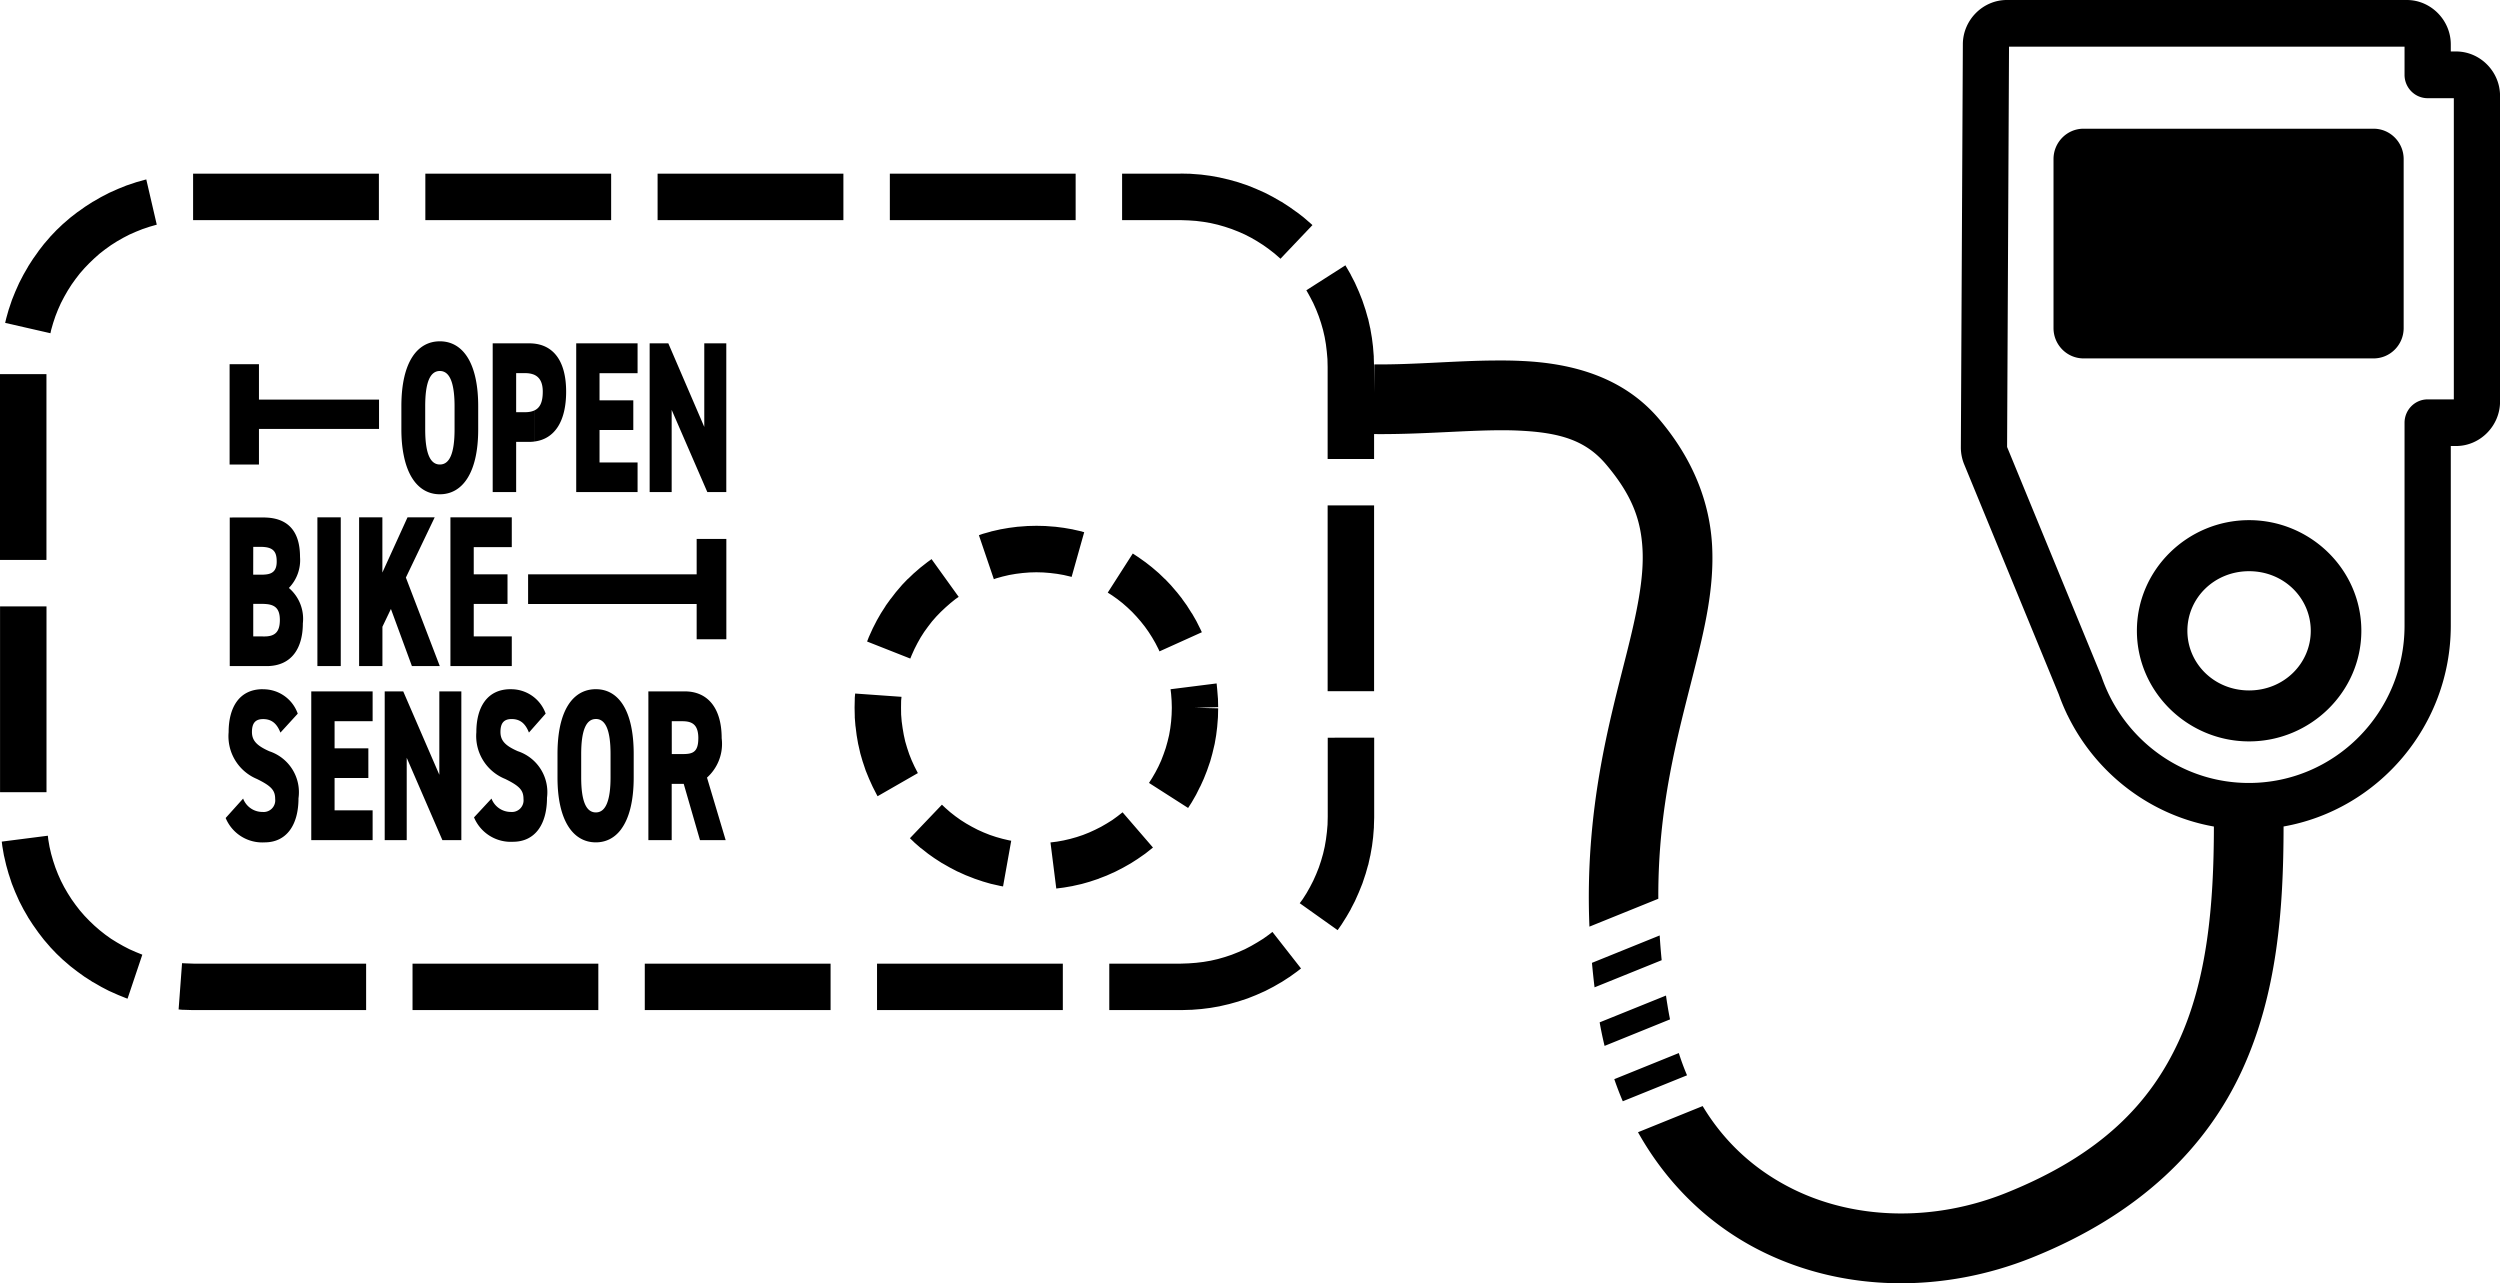 <?xml version="1.0" encoding="UTF-8" standalone="no"?>
<!-- Created with Inkscape (http://www.inkscape.org/) -->

<svg
   width="53.821mm"
   height="27.627mm"
   viewBox="0 0 53.821 27.627"
   version="1.1"
   id="svg2128"
   inkscape:version="1.2.2 (b0a8486541, 2022-12-01)"
   sodipodi:docname="obs-pro.svg"
   xmlns:inkscape="http://www.inkscape.org/namespaces/inkscape"
   xmlns:sodipodi="http://sodipodi.sourceforge.net/DTD/sodipodi-0.dtd"
   xmlns="http://www.w3.org/2000/svg"
   xmlns:svg="http://www.w3.org/2000/svg">
  <sodipodi:namedview
     id="namedview2130"
     pagecolor="#ffffff"
     bordercolor="#666666"
     borderopacity="1.0"
     inkscape:showpageshadow="2"
     inkscape:pageopacity="0.0"
     inkscape:pagecheckerboard="0"
     inkscape:deskcolor="#d1d1d1"
     inkscape:document-units="mm"
     showgrid="false"
     inkscape:zoom="0.914906"
     inkscape:cx="-36.615783"
     inkscape:cy="-103.2893"
     inkscape:window-width="1390"
     inkscape:window-height="1230"
     inkscape:window-x="1051"
     inkscape:window-y="106"
     inkscape:window-maximized="0"
     inkscape:current-layer="layer1" />
  <defs
     id="defs2125" />
  <g
     inkscape:label="Layer 1"
     inkscape:groupmode="layer"
     id="layer1"
     transform="translate(-71.602,-175.609)">
    <path
       id="path1539"
       style="color:#000000;fill:#000000;-inkscape-stroke:none"
       d="m 114.805,175.609 c -0.515,-3e-5 -0.943,0.43 -0.946,0.95 l -0.043,8.679 c -1e-5,0.001 -1e-5,0.002 0,0.003 -1.5e-4,0.127 0.025,0.253 0.074,0.37 l 2.034,4.946 c 0.051,0.143 0.108,0.282 0.173,0.418 3.3e-4,8.7e-4 1.9e-4,0.002 5.2e-4,0.003 7e-4,0.002 0.002,0.004 0.003,0.006 0.003,0.006 0.006,0.013 0.009,0.019 5.6e-4,10e-4 0.002,10e-4 0.003,0.003 0.602,1.239 1.766,2.151 3.151,2.397 -8.1e-4,1.707 -0.148,3.295 -0.754,4.615 -0.614,1.337 -1.668,2.451 -3.725,3.275 -1.525,0.611 -3.206,0.584 -4.555,-0.072 -0.786,-0.383 -1.472,-0.968 -1.972,-1.8 l -1.392,0.563 c 0.66,1.179 1.611,2.052 2.708,2.586 1.77,0.862 3.88,0.872 5.77,0.115 2.341,-0.938 3.765,-2.378 4.529,-4.041 0.754,-1.642 0.89,-3.452 0.891,-5.242 2.038,-0.361 3.6,-2.166 3.6,-4.324 v -3.867 h 0.116 5.1e-4 c 0.516,-0.001 0.944,-0.435 0.944,-0.956 v -6.583 c 4.3e-4,-0.521 -0.427,-0.954 -0.944,-0.955 h -5.1e-4 -0.116 v -0.152 c 4.2e-4,-0.522 -0.429,-0.956 -0.946,-0.956 z m 0.048,1.005 h 8.515 v 0.606 c -1.5e-4,0.278 0.223,0.503 0.498,0.503 h 0.563 v 6.484 h -0.563 c -0.275,-4e-5 -0.497,0.225 -0.498,0.502 v 4.37 c 0,1.869 -1.502,3.386 -3.352,3.386 -1.323,0 -2.467,-0.779 -3.013,-1.904 -0.003,-0.005 -0.005,-0.009 -0.008,-0.014 -6.2e-4,-0.001 -2.1e-4,-0.003 -5.2e-4,-0.004 -0.053,-0.111 -0.1,-0.226 -0.142,-0.344 -0.003,-0.009 -0.006,-0.017 -0.009,-0.026 l -2.032,-4.941 z m 1.605,1.766 c -0.357,-8e-5 -0.647,0.293 -0.647,0.654 v 3.638 c 7e-5,0.361 0.29,0.653 0.647,0.653 h 6.244 c 0.357,8e-5 0.647,-0.292 0.647,-0.653 v -3.638 c 2.3e-4,-0.361 -0.29,-0.654 -0.647,-0.654 z m -19.429,0.967 -1.27,0.001 v 1 h 1.263 l 0.17,0.006 0.16,0.011 0.158,0.02 0.157,0.027 0.152,0.035 0.15,0.043 0.147,0.049 0.143,0.056 0.141,0.062 0.136,0.07 0.131,0.076 0.129,0.082 0.123,0.088 0.119,0.092 0.115,0.1 0.015,0.015 0.689,-0.725 -0.025,-0.023 a 0.5,0.5 0 0 0 -0.018,-0.016 l -0.133,-0.115 a 0.5,0.5 0 0 0 -0.018,-0.015 l -0.139,-0.107 a 0.5,0.5 0 0 0 -0.02,-0.013 l -0.143,-0.102 a 0.5,0.5 0 0 0 -0.02,-0.013 l -0.148,-0.096 a 0.5,0.5 0 0 0 -0.022,-0.011 l -0.152,-0.088 a 0.5,0.5 0 0 0 -0.022,-0.012 l -0.158,-0.082 a 0.5,0.5 0 0 0 -0.022,-0.01 l -0.162,-0.072 a 0.5,0.5 0 0 0 -0.023,-0.01 l -0.166,-0.067 a 0.5,0.5 0 0 0 -0.022,-0.008 l -0.17,-0.057 a 0.5,0.5 0 0 0 -0.025,-0.008 l -0.174,-0.049 a 0.5,0.5 0 0 0 -0.023,-0.006 l -0.178,-0.041 a 0.5,0.5 0 0 0 -0.024,-0.006 l -0.179,-0.032 a 0.5,0.5 0 0 0 -0.025,-0.004 l -0.184,-0.024 a 0.5,0.5 0 0 0 -0.025,-0.002 l -0.186,-0.014 a 0.5,0.5 0 0 0 -0.025,-0.002 l -0.19,-0.004 a 0.5,0.5 0 0 0 -0.011,-0.002 z m -21.27,0.001 v 1 h 4 v -1 z m 5,0 v 1 h 4 v -1 z m 5,0 v 1 h 4 v -1 z m 5,0 v 1 h 4 v -1 z m -16.008,0.123 -0.019,0.006 a 0.5,0.5 0 0 0 -0.024,0.006 l -0.174,0.049 a 0.5,0.5 0 0 0 -0.023,0.008 l -0.17,0.057 a 0.5,0.5 0 0 0 -0.023,0.008 l -0.166,0.067 a 0.5,0.5 0 0 0 -0.023,0.01 l -0.162,0.072 a 0.5,0.5 0 0 0 -0.021,0.01 l -0.158,0.082 a 0.5,0.5 0 0 0 -0.022,0.012 l -0.152,0.088 a 0.5,0.5 0 0 0 -0.021,0.011 l -0.149,0.096 a 0.5,0.5 0 0 0 -0.019,0.013 l -0.143,0.102 a 0.5,0.5 0 0 0 -0.02,0.013 l -0.138,0.107 a 0.5,0.5 0 0 0 -0.018,0.015 l -0.133,0.115 a 0.5,0.5 0 0 0 -0.018,0.015 l -0.127,0.121 a 0.5,0.5 0 0 0 -0.018,0.018 l -0.121,0.127 a 0.5,0.5 0 0 0 -0.015,0.018 l -0.115,0.133 a 0.5,0.5 0 0 0 -0.015,0.018 l -0.107,0.138 a 0.5,0.5 0 0 0 -0.013,0.02 l -0.102,0.143 a 0.5,0.5 0 0 0 -0.013,0.019 l -0.096,0.149 a 0.5,0.5 0 0 0 -0.011,0.021 l -0.088,0.152 a 0.5,0.5 0 0 0 -0.012,0.022 l -0.082,0.158 a 0.5,0.5 0 0 0 -0.01,0.021 l -0.072,0.162 a 0.5,0.5 0 0 0 -0.01,0.023 l -0.067,0.166 a 0.5,0.5 0 0 0 -0.008,0.023 l -0.057,0.17 a 0.5,0.5 0 0 0 -0.008,0.023 l -0.049,0.174 a 0.5,0.5 0 0 0 -0.006,0.024 l -0.02,0.084 0.975,0.223 0.015,-0.07 0.043,-0.15 0.049,-0.147 0.056,-0.142 0.063,-0.141 0.07,-0.134 0.076,-0.133 0.082,-0.129 0.088,-0.123 0.092,-0.119 0.1,-0.114 0.105,-0.109 0.11,-0.105 0.113,-0.1 0.119,-0.092 0.123,-0.088 0.129,-0.082 0.133,-0.076 0.135,-0.07 0.141,-0.062 0.143,-0.057 0.146,-0.049 0.15,-0.043 0.008,-0.002 z m 25.817,1.849 -0.844,0.539 0.006,0.006 0.074,0.133 0.07,0.135 0.063,0.141 0.056,0.143 0.049,0.146 0.043,0.15 0.035,0.152 0.027,0.157 0.019,0.158 0.014,0.16 0.004,0.17 v 1.981 h 1 v -0.537 c 1.183,0.011 2.27,-0.116 3.131,-0.074 0.863,0.042 1.419,0.204 1.859,0.722 0.573,0.675 0.756,1.211 0.789,1.836 0.033,0.625 -0.121,1.363 -0.35,2.27 -0.368,1.463 -0.896,3.344 -0.793,5.85 l 1.483,-0.6 c -0.01,-1.995 0.417,-3.508 0.763,-4.883 0.234,-0.928 0.443,-1.801 0.395,-2.717 -0.049,-0.915 -0.395,-1.849 -1.143,-2.729 -0.776,-0.913 -1.879,-1.197 -2.932,-1.248 -0.197,-0.01 -0.396,-0.013 -0.595,-0.011 -0.863,0.005 -1.74,0.092 -2.602,0.084 l -0.006,0.611 v -0.56 a 0.5,0.5 0 0 0 0,-5.2e-4 0.5,0.5 0 0 0 0,-5.2e-4 0.5,0.5 0 0 0 0,-5.1e-4 0.5,0.5 0 0 0 0,-5.2e-4 0.5,0.5 0 0 0 0,-5.2e-4 0.5,0.5 0 0 0 0,-5.1e-4 0.5,0.5 0 0 0 0,-5.2e-4 0.5,0.5 0 0 0 0,-5.2e-4 0.5,0.5 0 0 0 0,-5.1e-4 0.5,0.5 0 0 0 0,-5.2e-4 0.5,0.5 0 0 0 0,-5.2e-4 0.5,0.5 0 0 0 0,-5.1e-4 0.5,0.5 0 0 0 0,-5.2e-4 0.5,0.5 0 0 0 0,-5.2e-4 0.5,0.5 0 0 0 0,-5.2e-4 0.5,0.5 0 0 0 0,-5.1e-4 0.5,0.5 0 0 0 0,-5.2e-4 0.5,0.5 0 0 0 0,-5.2e-4 0.5,0.5 0 0 0 0,-5.1e-4 0.5,0.5 0 0 0 0,-5.2e-4 0.5,0.5 0 0 0 0,-5.2e-4 0.5,0.5 0 0 0 0,-5.1e-4 0.5,0.5 0 0 0 0,-5.2e-4 l -0.006,-0.189 a 0.5,0.5 0 0 0 0,-0.025 l -0.015,-0.186 a 0.5,0.5 0 0 0 -0.002,-0.026 l -0.023,-0.183 a 0.5,0.5 0 0 0 -0.004,-0.023 l -0.031,-0.182 a 0.5,0.5 0 0 0 -0.006,-0.023 l -0.039,-0.178 a 0.5,0.5 0 0 0 -0.008,-0.023 l -0.049,-0.174 a 0.5,0.5 0 0 0 -0.008,-0.023 l -0.057,-0.17 a 0.5,0.5 0 0 0 -0.008,-0.023 l -0.066,-0.166 a 0.5,0.5 0 0 0 -0.01,-0.023 l -0.072,-0.162 a 0.5,0.5 0 0 0 -0.01,-0.022 l -0.082,-0.158 a 0.5,0.5 0 0 0 -0.01,-0.022 l -0.088,-0.152 a 0.5,0.5 0 0 0 -0.014,-0.022 z M 81.071,182.957 c -0.474,0 -0.828,0.43 -0.828,1.397 v 0.499 c 0,0.212 0.018,0.398 0.051,0.56 0.113,0.568 0.407,0.837 0.778,0.837 0.474,0 0.825,-0.443 0.825,-1.397 v -0.499 c 0,-0.442 -0.074,-0.77 -0.198,-0.998 -0.148,-0.271 -0.369,-0.399 -0.626,-0.399 z m 1.138,0.044 v 3.202 h 0.505 v -1.081 h 0.285 c 0.038,0 0.075,-0.003 0.111,-0.008 l -0.012,-0.665 c -0.052,0.022 -0.115,0.034 -0.191,0.034 h -0.193 v -0.841 h 0.193 c 0.069,0 0.128,0.01 0.177,0.028 v -5.1e-4 c 0.14,0.053 0.203,0.179 0.203,0.371 0,0.225 -0.059,0.353 -0.188,0.408 l 0.012,0.665 c 0.421,-0.054 0.679,-0.418 0.679,-1.073 0,-0.674 -0.284,-1.004 -0.717,-1.037 h -5.1e-4 c -0.024,-0.002 -0.048,-0.003 -0.073,-0.003 z m 1.798,0 v 3.202 h 1.321 v -0.638 h -0.819 v -0.699 h 0.727 v -0.639 h -0.727 v -0.584 h 0.819 v -0.642 z m 1.581,0 v 3.202 h 0.474 v -1.77 l 0.768,1.77 h 0.408 v -3.202 h -0.474 v 1.799 l -0.774,-1.799 z m -9.043,0.449 v 2.159 h 0.632 v -0.765 h 2.585 v -0.632 h -2.585 v -0.762 z m 4.526,0.146 c 0.127,0 0.218,0.09 0.269,0.283 0.031,0.119 0.048,0.275 0.048,0.475 v 0.499 c 0,0.525 -0.111,0.756 -0.316,0.756 -0.205,0 -0.316,-0.231 -0.316,-0.756 v -0.118 -0.381 c 0,-0.525 0.11,-0.758 0.316,-0.758 z m -9.469,0.068 v 4 h 1 v -4 z m 28.582,2.826 v 4 h 1 v -4 z m -21.749,0.257 v 3.202 h 0.503 v -3.202 z m 0.898,0 v 3.202 h 0.502 v -0.847 l 0.183,-0.383 0.452,1.23 h 0.6 l -0.73,-1.906 0.62,-1.296 h -0.585 l -0.541,1.188 v -1.188 z m 1.966,0 v 3.202 h 1.321 v -0.639 h -0.819 v -0.699 h 0.727 v -0.638 h -0.727 v -0.585 h 0.819 v -0.641 z m -4.751,0.003 v 3.199 h 0.693 0.1 c 0.556,0 0.781,-0.408 0.781,-0.92 a 0.872,0.872 0 0 0 -0.301,-0.762 0.86,0.86 0 0 0 0.24,-0.667 c 0,-0.565 -0.269,-0.831 -0.732,-0.849 -0.016,-6e-4 -0.032,-0.002 -0.049,-0.002 z m 43.473,0.057 c -1.319,0 -2.415,1.063 -2.415,2.381 0,1.318 1.097,2.382 2.415,2.382 1.319,0 2.417,-1.064 2.417,-2.382 0,-1.318 -1.098,-2.381 -2.417,-2.381 z m -26.12,0.122 -0.176,0.004 a 0.5,0.5 0 0 0 -0.025,0.002 l -0.174,0.013 a 0.5,0.5 0 0 0 -0.025,0.002 l -0.17,0.022 a 0.5,0.5 0 0 0 -0.025,0.004 l -0.168,0.029 a 0.5,0.5 0 0 0 -0.025,0.006 l -0.164,0.037 a 0.5,0.5 0 0 0 -0.025,0.008 l -0.162,0.045 a 0.5,0.5 0 0 0 -0.023,0.008 l -0.063,0.022 0.322,0.947 0.049,-0.018 0.139,-0.039 0.141,-0.033 0.144,-0.025 0.145,-0.018 0.148,-0.012 0.15,-0.004 0.15,0.004 0.148,0.012 0.147,0.018 0.143,0.025 0.141,0.033 0.029,0.008 0.271,-0.963 -0.039,-0.01 a 0.5,0.5 0 0 0 -0.023,-0.008 l -0.166,-0.037 a 0.5,0.5 0 0 0 -0.023,-0.006 l -0.168,-0.029 a 0.5,0.5 0 0 0 -0.025,-0.004 l -0.172,-0.022 a 0.5,0.5 0 0 0 -0.025,-0.002 l -0.172,-0.013 a 0.5,0.5 0 0 0 -0.025,-0.002 l -0.176,-0.004 a 0.5,0.5 0 0 0 -0.025,0 z m -7.301,0.283 v 0.762 h -3.629 v 0.638 h 3.629 v 0.759 h 0.639 v -2.159 z m -9.546,0.17 h 0.164 c 0.035,0 0.067,0.002 0.095,0.006 v -5.1e-4 c 0.198,0.025 0.246,0.134 0.246,0.311 0,0.191 -0.083,0.271 -0.263,0.28 -0.01,4.8e-4 -0.02,0.002 -0.031,0.002 h -0.212 z m 18.935,0.143 -0.539,0.842 0.094,0.06 0.113,0.08 0.112,0.088 0.105,0.092 0.101,0.096 0.096,0.102 0.091,0.105 0.088,0.111 0.08,0.113 0.076,0.119 0.07,0.121 0.065,0.127 0.023,0.051 0.912,-0.412 -0.029,-0.062 a 0.5,0.5 0 0 0 -0.011,-0.022 l -0.074,-0.148 a 0.5,0.5 0 0 0 -0.012,-0.022 l -0.082,-0.143 a 0.5,0.5 0 0 0 -0.014,-0.019 l -0.088,-0.139 a 0.5,0.5 0 0 0 -0.013,-0.021 l -0.096,-0.133 a 0.5,0.5 0 0 0 -0.013,-0.02 l -0.102,-0.129 a 0.5,0.5 0 0 0 -0.016,-0.018 l -0.107,-0.125 a 0.5,0.5 0 0 0 -0.016,-0.018 l -0.113,-0.119 a 0.5,0.5 0 0 0 -0.018,-0.015 l -0.117,-0.113 a 0.5,0.5 0 0 0 -0.018,-0.016 l -0.125,-0.107 a 0.5,0.5 0 0 0 -0.018,-0.015 l -0.129,-0.101 a 0.5,0.5 0 0 0 -0.02,-0.014 l -0.135,-0.096 a 0.5,0.5 0 0 0 -0.02,-0.013 z m -4.332,0.121 -0.076,0.055 a 0.5,0.5 0 0 0 -0.019,0.014 l -0.129,0.101 a 0.5,0.5 0 0 0 -0.019,0.015 l -0.123,0.107 a 0.5,0.5 0 0 0 -0.018,0.015 l -0.119,0.114 a 0.5,0.5 0 0 0 -0.018,0.015 l -0.114,0.119 a 0.5,0.5 0 0 0 -0.015,0.018 l -0.107,0.125 a 0.5,0.5 0 0 0 -0.015,0.018 l -0.099,0.129 a 0.5,0.5 0 0 0 -0.016,0.019 l -0.096,0.133 a 0.5,0.5 0 0 0 -0.012,0.021 l -0.089,0.138 a 0.5,0.5 0 0 0 -0.012,0.02 l -0.082,0.143 a 0.5,0.5 0 0 0 -0.011,0.022 l -0.076,0.148 a 0.5,0.5 0 0 0 -0.01,0.022 l -0.068,0.15 a 0.5,0.5 0 0 0 -0.01,0.023 l -0.035,0.09 0.93,0.367 0.032,-0.078 0.058,-0.129 0.065,-0.127 0.068,-0.121 0.076,-0.119 0.082,-0.113 0.086,-0.112 0.092,-0.105 0.098,-0.101 0.102,-0.096 0.105,-0.092 0.109,-0.088 0.069,-0.047 z m 28.364,0.26 c 0.749,0 1.328,0.577 1.328,1.283 0,0.705 -0.579,1.284 -1.328,1.284 -0.749,0 -1.328,-0.578 -1.328,-1.284 0,-0.705 0.579,-1.283 1.328,-1.283 z m -42.967,0.703 h 0.203 c 0.008,0 0.015,10e-4 0.023,10e-4 v 5.2e-4 c 0.239,0.005 0.347,0.095 0.347,0.346 0,0.259 -0.108,0.354 -0.332,0.354 h -0.035 v -5.1e-4 h -0.206 z m -5.451,0.055 v 4 h 1 v -4 z m 26.191,1.658 -0.992,0.125 0.012,0.1 0.011,0.148 0.004,0.137 v 0.013 0.012 l -0.004,0.139 -0.011,0.148 -0.018,0.145 -0.025,0.145 -0.034,0.141 -0.039,0.139 -0.047,0.135 -0.051,0.133 -0.059,0.129 -0.065,0.125 -0.07,0.121 -0.068,0.107 0.842,0.539 0.074,-0.115 a 0.5,0.5 0 0 0 0.013,-0.022 l 0.082,-0.143 a 0.5,0.5 0 0 0 0.011,-0.021 l 0.074,-0.149 a 0.5,0.5 0 0 0 0.012,-0.021 l 0.068,-0.15 a 0.5,0.5 0 0 0 0.01,-0.024 l 0.061,-0.154 a 0.5,0.5 0 0 0 0.008,-0.023 l 0.055,-0.159 a 0.5,0.5 0 0 0 0.008,-0.023 l 0.045,-0.162 a 0.5,0.5 0 0 0 0.006,-0.025 l 0.039,-0.164 a 0.5,0.5 0 0 0 0.006,-0.025 l 0.029,-0.168 a 0.5,0.5 0 0 0 0.004,-0.026 l 0.021,-0.17 a 0.5,0.5 0 0 0 0.002,-0.026 l 0.014,-0.174 a 0.5,0.5 0 0 0 0.001,-0.025 l 0.004,-0.176 -0.5,-0.012 0.5,-0.013 -0.004,-0.176 a 0.5,0.5 0 0 0 -0.002,-0.025 l -0.014,-0.174 a 0.5,0.5 0 0 0 -0.002,-0.023 z m -20.534,0.124 c -0.509,0 -0.736,0.395 -0.736,0.926 a 0.996,0.996 0 0 0 0.607,1.006 c 0.316,0.155 0.395,0.247 0.395,0.433 a 0.25,0.25 0 0 1 -0.272,0.278 0.443,0.443 0 0 1 -0.418,-0.288 l -0.376,0.418 a 0.853,0.853 0 0 0 0.838,0.525 c 0.474,0 0.73,-0.376 0.73,-0.948 a 0.929,0.929 0 0 0 -0.629,-1.014 c -0.262,-0.117 -0.373,-0.225 -0.373,-0.414 0,-0.19 0.073,-0.278 0.24,-0.278 0.168,0 0.291,0.079 0.373,0.291 l 0.373,-0.408 a 0.784,0.784 0 0 0 -0.752,-0.525 z m 5.336,0 c -0.512,0 -0.739,0.395 -0.739,0.926 a 0.996,0.996 0 0 0 0.62,1.006 c 0.316,0.155 0.395,0.247 0.395,0.433 a 0.25,0.25 0 0 1 -0.269,0.278 0.446,0.446 0 0 1 -0.42,-0.288 l -0.376,0.405 a 0.857,0.857 0 0 0 0.838,0.525 c 0.477,0 0.733,-0.376 0.733,-0.948 a 0.929,0.929 0 0 0 -0.629,-1.002 c -0.266,-0.117 -0.373,-0.225 -0.373,-0.414 0,-0.19 0.073,-0.278 0.24,-0.278 0.168,0 0.291,0.079 0.373,0.291 l 0.36,-0.408 a 0.787,0.787 0 0 0 -0.752,-0.525 z m 1.833,0 c -0.326,0 -0.592,0.202 -0.728,0.638 v 5.2e-4 c -0.063,0.202 -0.097,0.454 -0.097,0.759 v 0.503 c 0,0.948 0.347,1.397 0.825,1.397 0.218,0 0.407,-0.094 0.548,-0.286 l -5.2e-4,-5.2e-4 c 0.167,-0.228 0.268,-0.593 0.268,-1.111 v -0.503 c 0,-0.964 -0.341,-1.397 -0.815,-1.397 z m 1.131,0.047 v 0.08 l 5.1e-4,5.2e-4 v 3.122 h 0.502 v -1.211 h 0.259 l 0.35,1.211 h 0.553 l -0.402,-1.346 a 0.974,0.974 0 0 0 0.322,-0.782 0.974,0.974 0 0 0 -0.006,-0.065 c 0,-0.67 -0.316,-1.009 -0.793,-1.009 z m -7.257,5.1e-4 v 3.202 h 1.321 v -0.641 h -0.819 v -0.696 h 0.727 v -0.639 h -0.727 v -0.584 h 0.819 v -0.642 z m 1.581,0 v 3.202 h 0.474 v -1.773 l 0.768,1.773 h 0.408 v -3.202 h -0.474 v 1.795 l -0.777,-1.795 z m 10.128,0.046 -0.008,0.091 a 0.5,0.5 0 0 0 0,0.025 l -0.004,0.176 a 0.5,0.5 0 0 0 0,0.025 l 0.004,0.176 a 0.5,0.5 0 0 0 0,0.025 l 0.014,0.174 a 0.5,0.5 0 0 0 0.004,0.026 l 0.021,0.17 a 0.5,0.5 0 0 0 0.004,0.026 l 0.029,0.168 a 0.5,0.5 0 0 0 0.006,0.025 l 0.037,0.164 a 0.5,0.5 0 0 0 0.006,0.025 l 0.047,0.162 a 0.5,0.5 0 0 0 0.008,0.023 l 0.053,0.159 a 0.5,0.5 0 0 0 0.008,0.023 l 0.063,0.154 a 0.5,0.5 0 0 0 0.01,0.024 l 0.068,0.15 a 0.5,0.5 0 0 0 0.01,0.021 l 0.076,0.149 a 0.5,0.5 0 0 0 0.011,0.021 l 0.016,0.029 0.867,-0.498 -0.01,-0.02 -0.064,-0.125 -0.059,-0.129 -0.053,-0.133 -0.045,-0.135 -0.041,-0.139 -0.031,-0.141 -0.025,-0.145 -0.02,-0.145 -0.012,-0.148 -0.002,-0.15 0.002,-0.15 0.008,-0.082 z m -5.582,0.548 c 0.205,0 0.316,0.231 0.316,0.756 v 0.5 c 0,0.246 -0.025,0.425 -0.072,0.548 v 5.2e-4 c -0.053,0.14 -0.135,0.207 -0.244,0.207 -0.205,0 -0.316,-0.23 -0.316,-0.755 v -0.494 -0.006 c 0,-0.525 0.111,-0.756 0.316,-0.756 z m 1.634,0.048 h 0.015 0.209 c 0.202,0 0.348,0.06 0.348,0.366 0,0.003 -4.9e-4,0.006 -5.2e-4,0.009 -0.002,0.297 -0.128,0.332 -0.334,0.332 h -0.012 -0.225 z m 14.122,0.355 v 1.701 l -0.004,0.17 -0.014,0.16 -0.02,0.158 -0.027,0.157 -0.035,0.152 -0.043,0.15 -0.049,0.147 -0.057,0.143 -0.063,0.141 -0.07,0.136 -0.074,0.131 -0.082,0.129 -0.065,0.088 0.816,0.58 0.07,-0.1 a 0.5,0.5 0 0 0 0.014,-0.02 l 0.093,-0.148 a 0.5,0.5 0 0 0 0.014,-0.022 l 0.088,-0.152 a 0.5,0.5 0 0 0 0.01,-0.022 l 0.082,-0.158 a 0.5,0.5 0 0 0 0.01,-0.022 l 0.072,-0.162 a 0.5,0.5 0 0 0 0.01,-0.024 l 0.067,-0.166 a 0.5,0.5 0 0 0 0.008,-0.022 l 0.057,-0.172 a 0.5,0.5 0 0 0 0.008,-0.023 l 0.049,-0.174 a 0.5,0.5 0 0 0 0.008,-0.023 l 0.039,-0.178 a 0.5,0.5 0 0 0 0.006,-0.023 l 0.032,-0.182 a 0.5,0.5 0 0 0 0.004,-0.023 l 0.023,-0.183 a 0.5,0.5 0 0 0 0.002,-0.026 l 0.015,-0.186 a 0.5,0.5 0 0 0 0,-0.025 l 0.006,-0.189 a 0.5,0.5 0 0 0 0,-5.2e-4 0.5,0.5 0 0 0 0,-5.2e-4 0.5,0.5 0 0 0 0,-5.1e-4 0.5,0.5 0 0 0 0,-5.2e-4 0.5,0.5 0 0 0 0,-5.2e-4 0.5,0.5 0 0 0 0,-5.1e-4 0.5,0.5 0 0 0 0,-5.2e-4 0.5,0.5 0 0 0 0,-5.2e-4 0.5,0.5 0 0 0 0,-5.1e-4 0.5,0.5 0 0 0 0,-5.2e-4 0.5,0.5 0 0 0 0,-5.2e-4 0.5,0.5 0 0 0 0,-5.1e-4 0.5,0.5 0 0 0 0,-5.2e-4 0.5,0.5 0 0 0 0,-5.2e-4 0.5,0.5 0 0 0 0,-5.1e-4 0.5,0.5 0 0 0 0,-5.2e-4 0.5,0.5 0 0 0 0,-5.2e-4 0.5,0.5 0 0 0 0,-5.1e-4 0.5,0.5 0 0 0 0,-5.2e-4 0.5,0.5 0 0 0 0,-5.2e-4 0.5,0.5 0 0 0 0,-5.2e-4 0.5,0.5 0 0 0 0,-5.1e-4 0.5,0.5 0 0 0 0,-5.2e-4 v -1.707 z m -8.306,1.442 -0.689,0.722 0.084,0.08 a 0.5,0.5 0 0 0 0.018,0.018 l 0.123,0.107 a 0.5,0.5 0 0 0 0.019,0.013 l 0.129,0.102 a 0.5,0.5 0 0 0 0.019,0.015 l 0.133,0.094 a 0.5,0.5 0 0 0 0.02,0.013 l 0.139,0.09 a 0.5,0.5 0 0 0 0.021,0.011 l 0.143,0.082 a 0.5,0.5 0 0 0 0.022,0.012 l 0.146,0.076 a 0.5,0.5 0 0 0 0.023,0.01 l 0.15,0.068 a 0.5,0.5 0 0 0 0.024,0.01 l 0.154,0.06 a 0.5,0.5 0 0 0 0.024,0.01 l 0.158,0.053 a 0.5,0.5 0 0 0 0.023,0.008 l 0.162,0.047 a 0.5,0.5 0 0 0 0.025,0.006 l 0.164,0.037 a 0.5,0.5 0 0 0 0.025,0.006 l 0.057,0.01 0.176,-0.984 -0.045,-0.008 -0.141,-0.033 -0.139,-0.039 -0.135,-0.045 -0.133,-0.053 -0.129,-0.058 -0.125,-0.065 -0.123,-0.07 -0.117,-0.074 -0.115,-0.082 -0.11,-0.086 -0.105,-0.092 z m 3.889,0.164 -0.11,0.086 -0.113,0.082 -0.119,0.074 -0.121,0.07 -0.127,0.064 -0.129,0.059 -0.133,0.053 -0.135,0.045 -0.138,0.039 -0.141,0.033 -0.143,0.026 -0.143,0.018 0.125,0.992 0.156,-0.02 a 0.5,0.5 0 0 0 0.025,-0.004 l 0.168,-0.029 a 0.5,0.5 0 0 0 0.024,-0.006 l 0.166,-0.037 a 0.5,0.5 0 0 0 0.023,-0.006 l 0.162,-0.046 a 0.5,0.5 0 0 0 0.023,-0.008 l 0.16,-0.053 a 0.5,0.5 0 0 0 0.022,-0.01 l 0.156,-0.06 a 0.5,0.5 0 0 0 0.022,-0.01 l 0.152,-0.068 a 0.5,0.5 0 0 0 0.021,-0.01 l 0.148,-0.076 a 0.5,0.5 0 0 0 0.02,-0.011 l 0.145,-0.082 a 0.5,0.5 0 0 0 0.02,-0.012 l 0.139,-0.089 a 0.5,0.5 0 0 0 0.02,-0.014 l 0.134,-0.093 a 0.5,0.5 0 0 0 0.02,-0.015 l 0.129,-0.102 a 0.5,0.5 0 0 0 0.018,-0.014 l 0.008,-0.008 z m -23.137,0.504 -0.992,0.127 0.011,0.092 a 0.5,0.5 0 0 0 0.004,0.023 l 0.031,0.181 a 0.5,0.5 0 0 0 0.006,0.024 l 0.041,0.178 a 0.5,0.5 0 0 0 0.006,0.023 l 0.049,0.174 a 0.5,0.5 0 0 0 0.008,0.023 l 0.056,0.172 a 0.5,0.5 0 0 0 0.008,0.022 l 0.066,0.166 a 0.5,0.5 0 0 0 0.01,0.023 l 0.072,0.162 a 0.5,0.5 0 0 0 0.01,0.022 l 0.082,0.158 a 0.5,0.5 0 0 0 0.011,0.021 l 0.088,0.152 a 0.5,0.5 0 0 0 0.012,0.022 l 0.096,0.148 a 0.5,0.5 0 0 0 0.014,0.02 l 0.101,0.143 a 0.5,0.5 0 0 0 0.014,0.019 l 0.107,0.139 a 0.5,0.5 0 0 0 0.015,0.018 l 0.115,0.133 a 0.5,0.5 0 0 0 0.015,0.018 l 0.121,0.127 a 0.5,0.5 0 0 0 0.018,0.018 l 0.127,0.121 a 0.5,0.5 0 0 0 0.018,0.015 l 0.133,0.115 a 0.5,0.5 0 0 0 0.018,0.015 l 0.139,0.107 a 0.5,0.5 0 0 0 0.019,0.014 l 0.143,0.103 a 0.5,0.5 0 0 0 0.02,0.012 l 0.148,0.096 a 0.5,0.5 0 0 0 0.022,0.011 l 0.152,0.088 a 0.5,0.5 0 0 0 0.021,0.012 l 0.158,0.082 a 0.5,0.5 0 0 0 0.022,0.01 l 0.162,0.072 a 0.5,0.5 0 0 0 0.023,0.01 l 0.166,0.067 a 0.5,0.5 0 0 0 0.024,0.008 l 0.006,0.002 0.318,-0.947 -0.136,-0.055 -0.141,-0.062 -0.135,-0.07 -0.133,-0.076 -0.129,-0.08 -0.123,-0.088 -0.119,-0.094 -0.114,-0.099 -0.109,-0.104 -0.105,-0.109 -0.1,-0.115 -0.092,-0.119 -0.088,-0.123 -0.082,-0.129 -0.076,-0.131 -0.07,-0.136 -0.063,-0.141 -0.056,-0.143 -0.049,-0.147 -0.043,-0.15 -0.035,-0.152 -0.027,-0.157 z m 26.363,2.071 -0.074,0.058 -0.123,0.088 -0.129,0.08 -0.131,0.076 -0.136,0.071 -0.141,0.062 -0.143,0.057 -0.147,0.049 -0.15,0.043 -0.152,0.035 -0.157,0.027 -0.158,0.019 -0.16,0.012 -0.17,0.006 h -1.541 v 1 h 1.547 a 0.5,0.5 0 0 0 0.011,0 l 0.19,-0.006 a 0.5,0.5 0 0 0 0.025,0 l 0.186,-0.015 a 0.5,0.5 0 0 0 0.025,-0.002 l 0.184,-0.023 a 0.5,0.5 0 0 0 0.025,-0.004 l 0.179,-0.031 a 0.5,0.5 0 0 0 0.024,-0.006 l 0.178,-0.041 a 0.5,0.5 0 0 0 0.023,-0.006 l 0.174,-0.049 a 0.5,0.5 0 0 0 0.025,-0.008 l 0.17,-0.056 a 0.5,0.5 0 0 0 0.022,-0.008 l 0.166,-0.066 a 0.5,0.5 0 0 0 0.023,-0.01 l 0.162,-0.072 a 0.5,0.5 0 0 0 0.022,-0.01 l 0.158,-0.082 a 0.5,0.5 0 0 0 0.021,-0.011 l 0.152,-0.088 a 0.5,0.5 0 0 0 0.022,-0.012 l 0.148,-0.096 a 0.5,0.5 0 0 0 0.02,-0.012 l 0.143,-0.103 a 0.5,0.5 0 0 0 0.019,-0.014 l 0.084,-0.065 z m 8.337,0.076 -1.458,0.59 c 0.016,0.173 0.034,0.349 0.056,0.527 l 1.445,-0.584 c -0.018,-0.181 -0.032,-0.358 -0.043,-0.532 z m -31.811,0.597 -0.074,0.996 0.088,0.008 a 0.5,0.5 0 0 0 0.025,0 l 0.19,0.006 a 0.5,0.5 0 0 0 0.012,0 h 3.722 v -1 h -3.717 l -0.17,-0.006 z m 4.962,0.01 v 1 h 4 v -1 z m 5,0 v 1 h 4 v -1 z m 5,0 v 1 h 4 v -1 z m 16.985,0.687 -1.428,0.577 c 0.03,0.173 0.066,0.342 0.106,0.507 l 1.409,-0.571 c -0.021,-0.103 -0.04,-0.209 -0.057,-0.317 -0.011,-0.066 -0.021,-0.132 -0.03,-0.197 z m 0.276,1.238 -1.389,0.562 c 0.056,0.163 0.117,0.322 0.183,0.476 l 1.383,-0.559 c -0.065,-0.153 -0.124,-0.312 -0.177,-0.479 z" />
  </g>
</svg>
